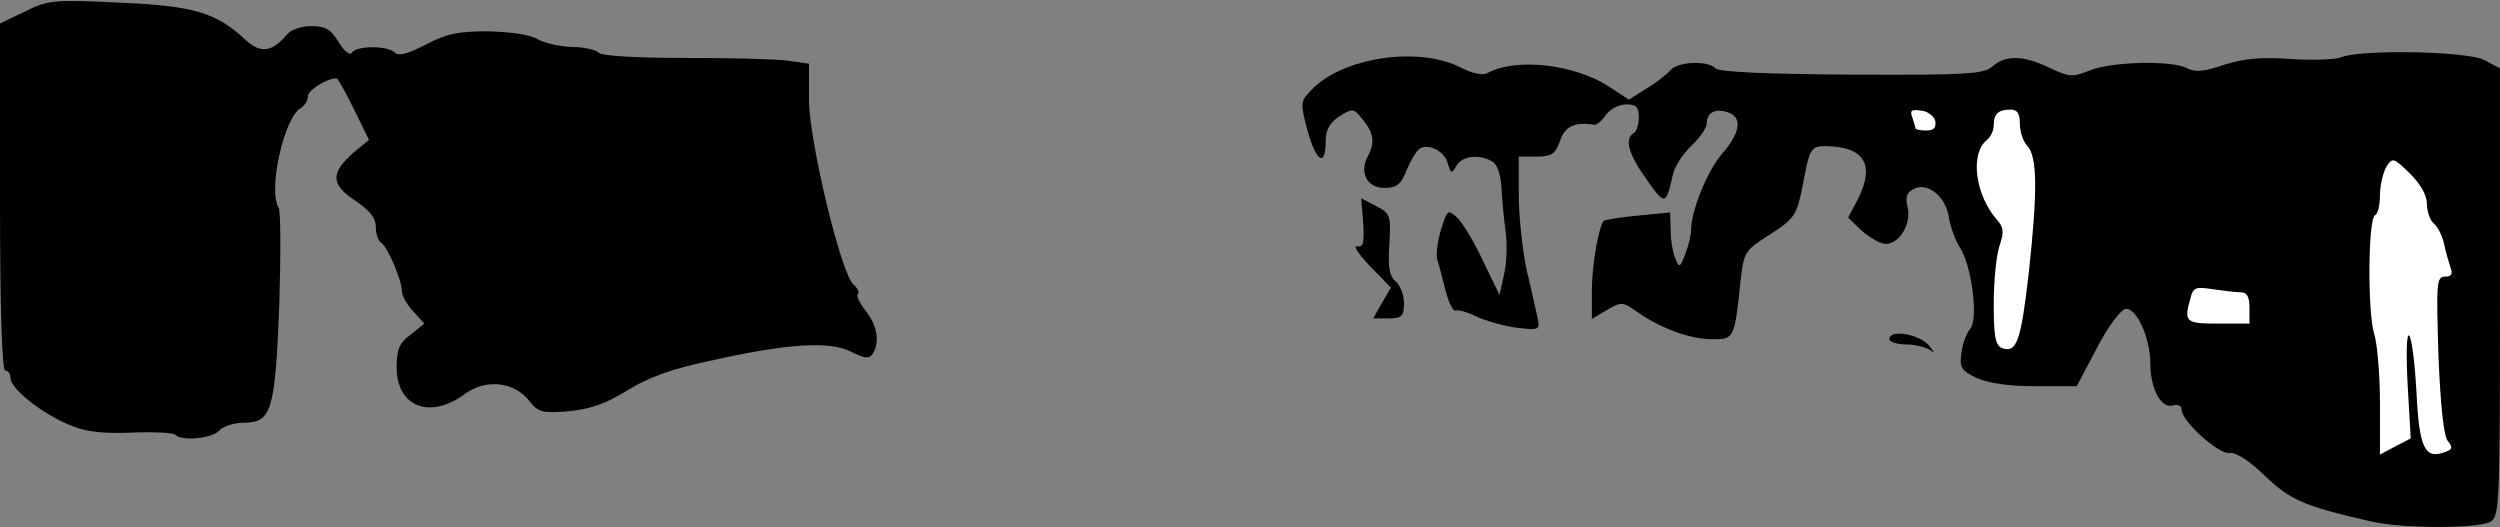 <?xml version="1.0" standalone="no"?>
<!DOCTYPE svg PUBLIC "-//W3C//DTD SVG 20010904//EN"
 "http://www.w3.org/TR/2001/REC-SVG-20010904/DTD/svg10.dtd">
<svg version="1.0" xmlns="http://www.w3.org/2000/svg"
 width="479pt" height="101pt" viewBox="0 0 479 101"
 preserveAspectRatio="xMidYMid meet">
<rect x="0" y="0" width="479" height="101" fill="#808080" stroke="none"/>
<g transform="translate(0,101) scale(0.1,-0.1)"
fill="#000000" stroke="none">
<path fill="#000000" stroke="none" d="M48 988 l-48 -23 0 -332 c0 -216 4
-333 10 -333 6 0 10 -6 10 -14 0 -20 56 -65 108 -88 34 -15 62 -19 122 -17 44
2 82 0 86 -4 13 -13 71 -7 84 8 7 8 28 15 46 15 54 0 61 21 69 222 3 98 3 183
-1 190 -21 33 10 172 42 191 8 4 14 15 14 23 0 11 36 34 55 34 2 0 17 -26 33
-59 l29 -59 -28 -23 c-46 -40 -46 -62 1 -93 28 -19 40 -33 40 -51 0 -13 5 -27
10 -30 13 -8 40 -72 40 -93 0 -9 10 -26 22 -39 l21 -23 -26 -21 c-22 -16 -27
-29 -27 -63 0 -75 63 -100 129 -52 41 31 96 25 125 -12 17 -22 25 -24 75 -20
41 4 71 14 113 40 40 25 87 42 160 57 147 33 228 38 269 17 26 -13 34 -14 41
-4 14 22 9 54 -13 82 -12 15 -19 30 -15 33 3 3 -1 11 -8 17 -24 18 -86 277
-86 355 l0 69 -42 6 c-24 3 -112 5 -197 5 -95 0 -158 4 -164 10 -6 6 -29 11
-52 11 -22 1 -51 7 -65 15 -15 9 -53 14 -96 15 -57 0 -80 -5 -119 -26 -34 -17
-51 -22 -58 -15 -14 14 -74 14 -83 0 -3 -6 -14 2 -25 20 -15 25 -25 31 -53 31
-18 0 -39 -7 -46 -16 -29 -34 -50 -37 -79 -11 -56 53 -100 66 -243 72 -125 6
-136 5 -180 -17z"/>
<path fill="#000000" stroke="none" d="M4485 900 c-11 -4 -54 -6 -96 -3 -56 4
-89 1 -127 -11 -38 -13 -56 -15 -71 -7 -29 16 -146 13 -187 -4 -33 -13 -39
-13 -77 5 -50 24 -84 25 -109 3 -17 -15 -47 -17 -270 -16 -164 1 -254 5 -261
12 -16 16 -73 13 -87 -4 -7 -8 -27 -24 -46 -35 l-33 -21 -38 25 c-66 43 -178
56 -233 26 -9 -5 -29 -1 -52 11 -81 41 -227 19 -286 -44 -21 -22 -21 -24 -6
-80 17 -59 34 -67 34 -17 0 21 8 35 26 47 26 16 27 16 45 -6 21 -26 24 -44 10
-70 -17 -31 -2 -61 31 -61 24 0 32 6 43 34 8 19 19 37 25 41 17 11 48 -5 54
-28 6 -20 7 -21 17 -4 11 19 45 22 69 7 9 -5 16 -27 17 -52 1 -24 5 -61 8 -83
3 -22 2 -58 -3 -80 l-9 -40 -32 66 c-17 37 -40 74 -50 83 -17 15 -18 14 -30
-24 -7 -23 -10 -49 -7 -58 3 -9 10 -36 16 -60 6 -23 15 -40 19 -37 5 2 23 -3
41 -12 18 -8 52 -18 77 -21 42 -5 44 -4 39 19 -3 13 -12 55 -21 92 -8 38 -15
102 -15 143 l0 74 34 0 c29 0 36 5 45 30 9 28 29 37 65 31 5 -1 15 7 23 19 8
11 25 20 39 20 19 0 24 -5 24 -24 0 -14 -4 -28 -10 -31 -18 -11 -10 -40 25
-89 35 -50 37 -49 50 8 3 16 19 41 36 57 16 15 29 34 29 42 0 21 16 30 40 22
29 -9 25 -39 -10 -79 -28 -32 -60 -109 -60 -148 0 -9 -5 -29 -11 -45 -10 -26
-12 -27 -19 -8 -5 11 -9 35 -9 54 l-1 34 -61 -6 c-33 -3 -63 -8 -66 -10 -10
-11 -23 -84 -23 -135 l0 -53 29 17 c27 16 30 16 57 -3 45 -32 103 -53 144 -53
43 0 43 0 55 112 6 55 8 58 55 88 50 32 53 38 65 100 12 65 15 70 43 70 74 -1
95 -35 62 -101 l-19 -36 25 -24 c13 -12 33 -24 44 -26 27 -4 53 37 45 70 -5
19 -2 28 12 35 26 14 62 -15 67 -55 3 -17 12 -43 21 -57 23 -35 36 -137 20
-156 -7 -8 -15 -29 -17 -47 -4 -27 0 -33 29 -47 22 -10 61 -16 113 -16 l79 0
38 72 c21 41 46 74 55 76 21 4 48 -55 48 -104 0 -48 20 -86 42 -81 11 3 18 0
18 -8 0 -22 71 -86 92 -83 12 2 38 -15 68 -44 48 -46 75 -58 203 -87 60 -14
202 -14 228 -1 18 10 19 26 19 440 l0 429 -30 16 c-32 17 -238 21 -275 5z"/>
<path fill="#ffffff" stroke="none" d="M3708 778 c2 -13 -3 -18 -17 -18 -12 0
-21 2 -21 4 0 2 -3 12 -6 21 -5 13 -2 16 17 13 13 -1 25 -11 27 -20z"/>
<path fill="#ffffff" stroke="none" d="M3870 773 c0 -14 6 -34 14 -42 20 -21
20 -89 3 -245 -15 -130 -23 -153 -51 -143 -13 5 -16 23 -16 85 0 44 5 93 11
111 9 26 8 35 -4 49 -42 47 -53 126 -21 153 8 6 14 19 14 29 0 22 9 30 32 30
13 0 18 -7 18 -27z"/>
<path fill="#ffffff" stroke="none" d="M4650 619 c0 -14 6 -32 14 -38 7 -6 16
-24 19 -39 3 -15 9 -35 12 -44 5 -13 2 -18 -10 -18 -17 0 -17 -12 -13 -150 4
-97 10 -155 18 -165 10 -12 9 -16 -5 -21 -39 -15 -50 8 -55 114 -3 55 -9 104
-14 109 -5 5 -6 -35 -3 -94 l6 -103 -29 -15 -30 -16 0 98 c0 54 -5 114 -11
133 -13 41 -12 224 2 228 5 2 9 19 9 38 0 19 6 43 12 54 12 19 14 18 45 -12
21 -21 33 -42 33 -59z"/>
<path fill="#ffffff" stroke="none" d="M4293 450 c12 0 17 -8 17 -30 l0 -30
-60 0 c-63 0 -66 3 -53 49 5 20 10 22 42 17 20 -3 44 -6 54 -6z"/>
<path fill="#000000" stroke="none" d="M2612 582 c2 -38 0 -46 -12 -44 -8 2 3
-15 25 -38 l40 -41 -17 -29 -17 -30 29 0 c26 0 30 4 30 29 0 16 -7 34 -16 42
-12 10 -15 27 -12 71 3 55 2 59 -25 73 l-29 15 4 -48z"/>
<path fill="#000000" stroke="none" d="M3620 360 c0 -5 15 -10 33 -10 18 0 39
-6 47 -12 8 -7 6 -3 -4 10 -19 22 -76 32 -76 12z"/>
</g>
</svg>
